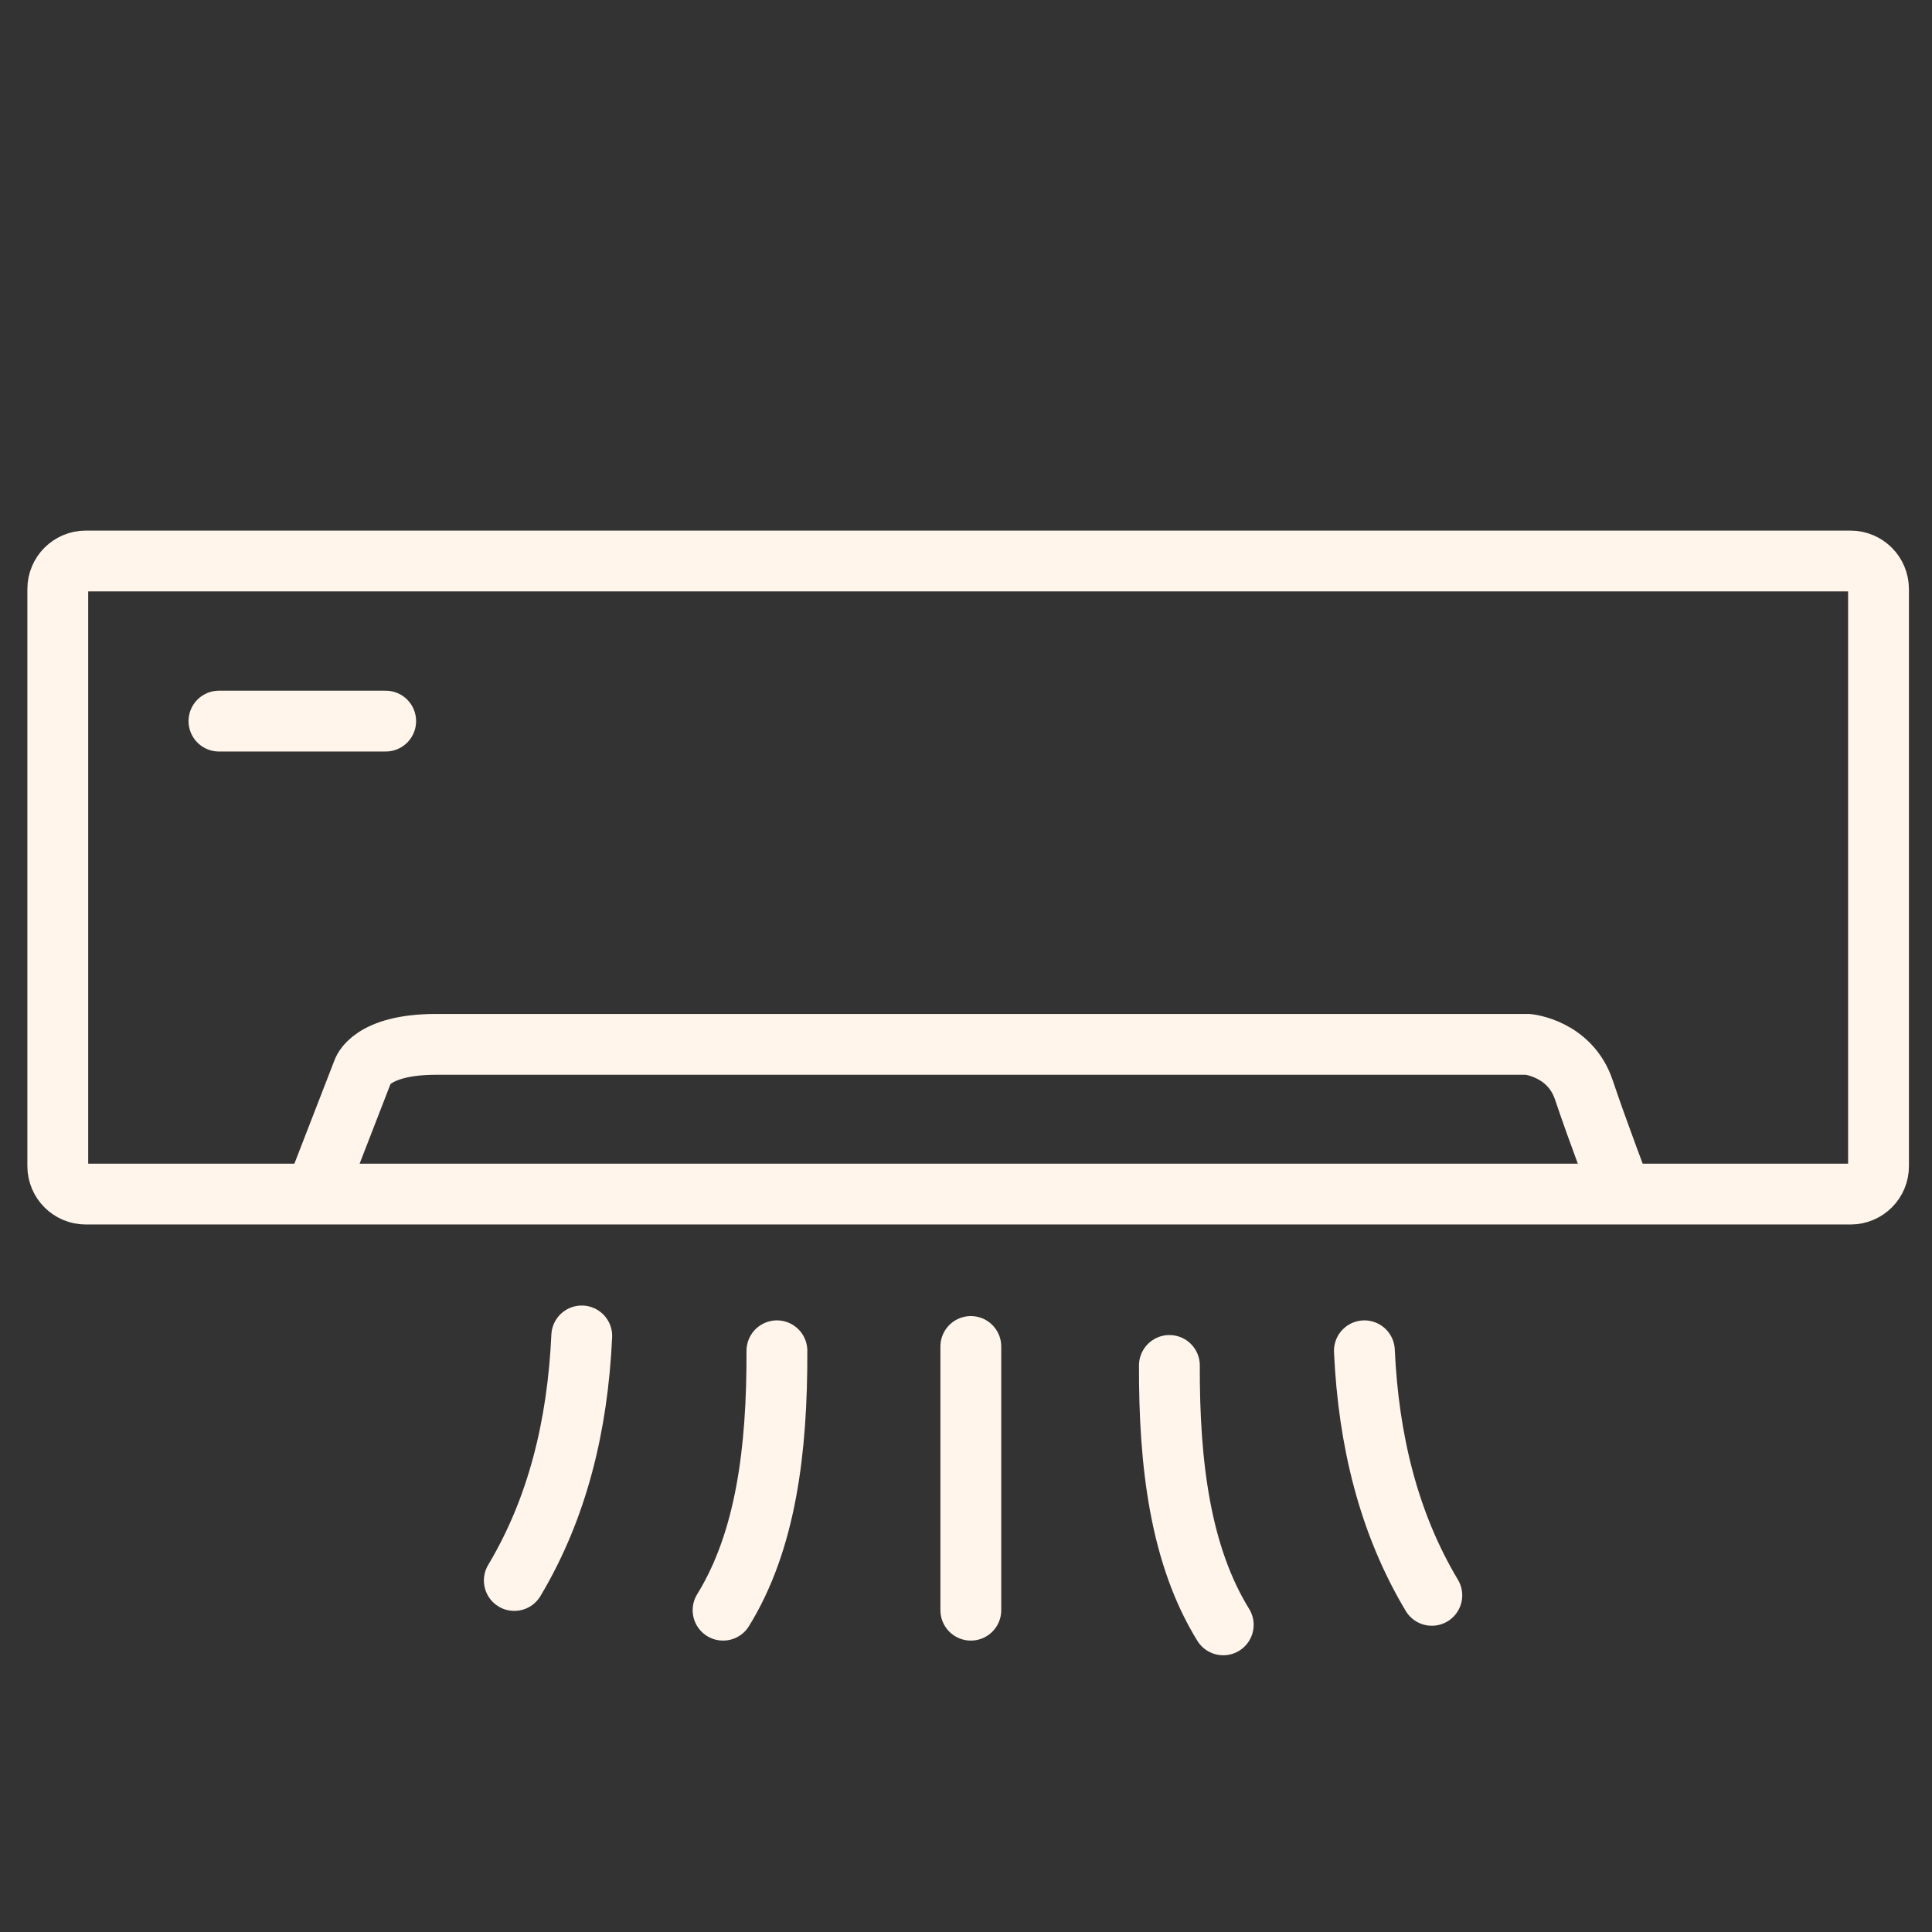 <?xml version="1.0" encoding="utf-8"?>
<!-- Generator: Adobe Illustrator 26.3.1, SVG Export Plug-In . SVG Version: 6.00 Build 0)  -->
<svg version="1.1" id="Layer_1" xmlns="http://www.w3.org/2000/svg" xmlns:xlink="http://www.w3.org/1999/xlink" x="0px" y="0px"
	 viewBox="0 0 1080 1080" style="enable-background:new 0 0 1080 1080;" xml:space="preserve">
<rect x="0" y="0" width="1080" height="1080" fill="#333333" stroke="none"/>
<style type="text/css">
	.st0{fill:none;stroke:#FFF5EA;stroke-width:34;stroke-miterlimit:10;}
	.st1{fill:none;stroke:#FFF5EA;stroke-width:34;stroke-linecap:round;stroke-miterlimit:10;}
</style>
<path class="st0" d="M1034.5,667.5H48c-8.7,0-15.7-7-15.7-15.7V329.3c0-8.7,7-15.7,15.7-15.7h986.4c8.7,0,15.7,7,15.7,15.7v322.5
	C1050.2,660.5,1043.1,667.5,1034.5,667.5z"/>
<path class="st0" d="M176.2,667.5l26.6-68.6c0,0,4.4-15.1,41.1-15.1s610.2,0,610.2,0s23.5,2.2,31.3,25.5
	c7.8,23.3,21.1,58.2,21.1,58.2"/>
<line class="st1" x1="122.4" y1="403.1" x2="215.6" y2="403.1"/>
<path class="st1" d="M434.3,755.1"/>
<path class="st1" d="M325.2,746.8c-2.3,50.2-13.6,96.4-37.7,136.7"/>
<path class="st1" d="M434.3,755.1c0.2,55.5-6.2,106.3-30.1,145"/>
<line class="st1" x1="542.7" y1="752.7" x2="542.7" y2="900.1"/>
<path class="st1" d="M762.7,755.1c2.3,50.2,13.6,96.4,37.7,136.7"/>
<path class="st1" d="M653.7,763.3c-0.2,55.5,6.2,106.3,30.1,145"/>
</svg>
